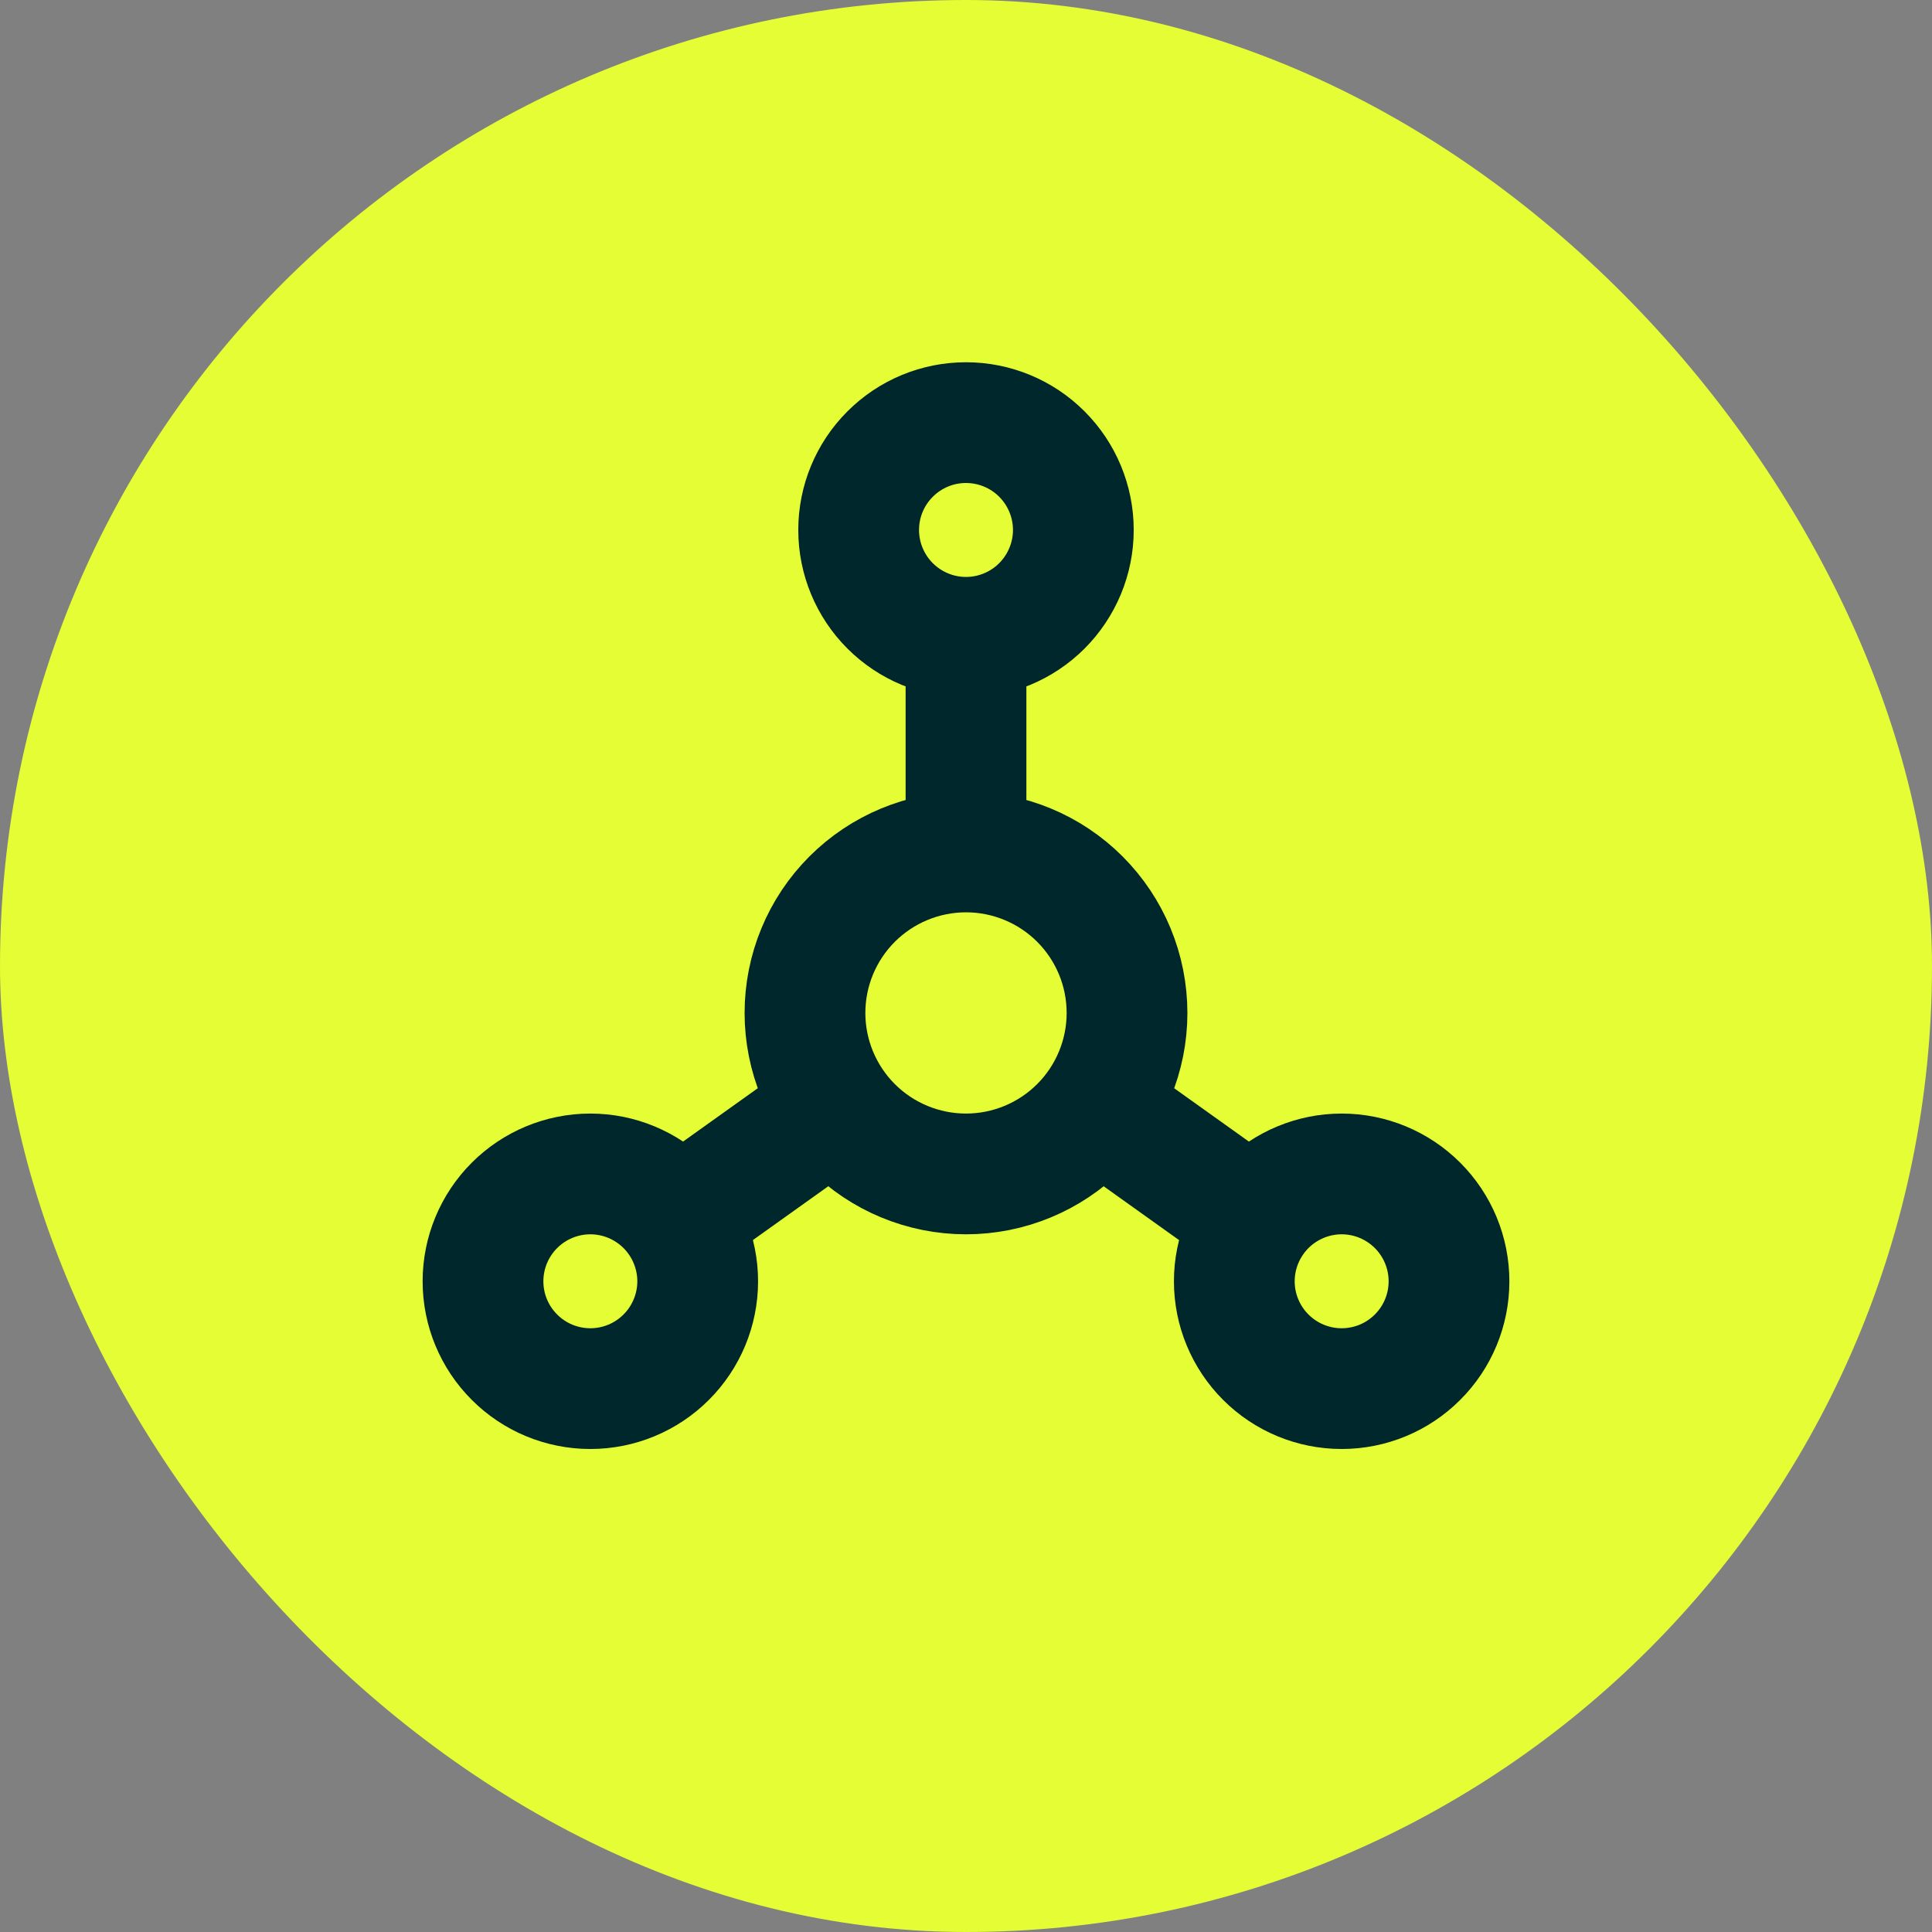 <svg width="32" height="32" viewBox="0 0 32 32" fill="none" xmlns="http://www.w3.org/2000/svg">
<rect x="0" y="0" width="32" height="32" fill="#808080" stroke="none"/>
<rect width="32" height="32" rx="16" fill="#E5FD34"/>
<path d="M16 10.556C15.528 10.556 15.076 10.368 14.743 10.035C14.409 9.701 14.222 9.249 14.222 8.778C14.222 8.306 14.409 7.854 14.743 7.521C15.076 7.187 15.528 7 16 7C16.471 7 16.924 7.187 17.257 7.521C17.59 7.854 17.778 8.306 17.778 8.778C17.778 9.249 17.59 9.701 17.257 10.035C16.924 10.368 16.471 10.556 16 10.556ZM16 10.556V14.111M16 14.111C16.707 14.111 17.386 14.392 17.886 14.892C18.386 15.392 18.667 16.07 18.667 16.778C18.667 17.485 18.386 18.163 17.886 18.663C17.386 19.163 16.707 19.444 16 19.444C15.293 19.444 14.614 19.163 14.114 18.663C13.614 18.163 13.333 17.485 13.333 16.778C13.333 16.07 13.614 15.392 14.114 14.892C14.614 14.392 15.293 14.111 16 14.111ZM11.288 20.155L13.777 18.378M20.711 20.155L18.222 18.378M8 21.222C8 21.694 8.187 22.146 8.521 22.479C8.854 22.813 9.306 23 9.778 23C10.249 23 10.701 22.813 11.035 22.479C11.368 22.146 11.556 21.694 11.556 21.222C11.556 20.751 11.368 20.299 11.035 19.965C10.701 19.632 10.249 19.444 9.778 19.444C9.306 19.444 8.854 19.632 8.521 19.965C8.187 20.299 8 20.751 8 21.222ZM20.444 21.222C20.444 21.694 20.632 22.146 20.965 22.479C21.299 22.813 21.751 23 22.222 23C22.694 23 23.146 22.813 23.479 22.479C23.813 22.146 24 21.694 24 21.222C24 20.751 23.813 20.299 23.479 19.965C23.146 19.632 22.694 19.444 22.222 19.444C21.751 19.444 21.299 19.632 20.965 19.965C20.632 20.299 20.444 20.751 20.444 21.222Z" stroke="#00272C" stroke-width="2" stroke-linecap="round" stroke-linejoin="round"/>
</svg>
